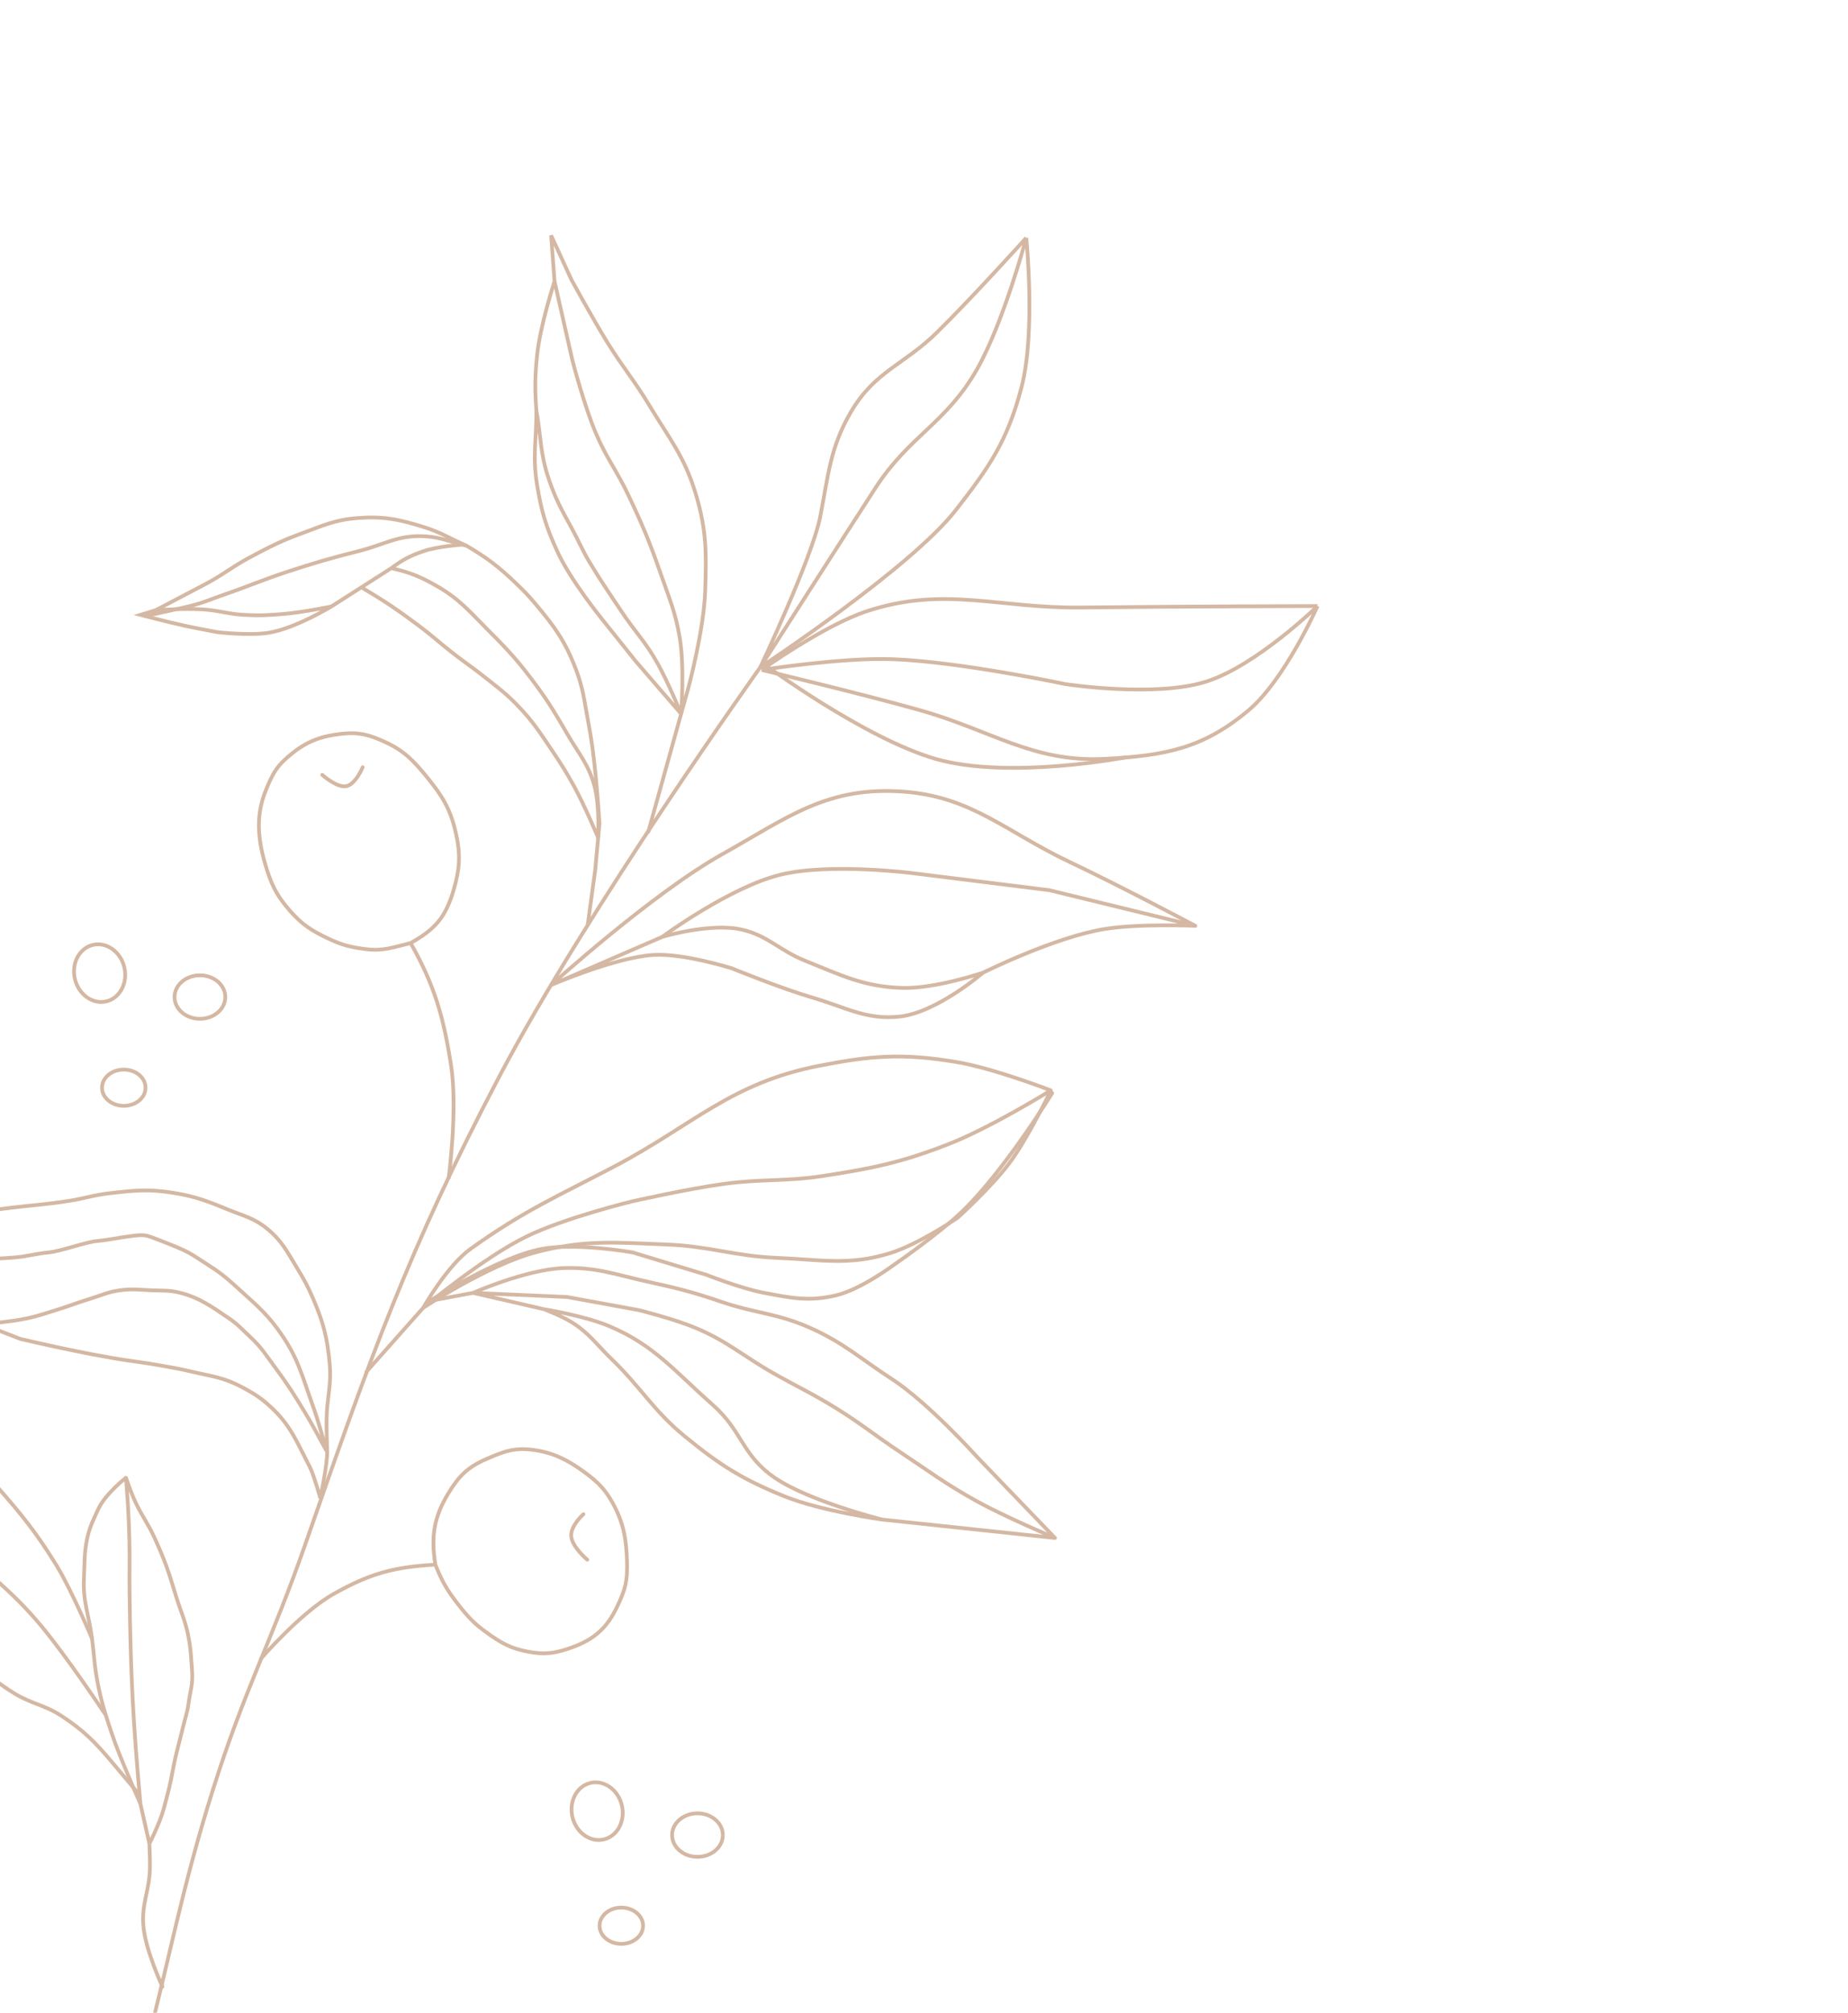 <svg width="494" height="538" viewBox="0 0 494 538" fill="none" xmlns="http://www.w3.org/2000/svg">
<path d="M43.413 531.031C43.413 531.031 39.108 521.704 38.393 515.455C37.642 508.898 40.009 505.589 40.081 499.084C40.108 496.634 39.937 492.785 39.937 492.785M39.937 492.785C39.937 492.785 42.722 487.347 43.76 483.489C44.845 479.458 45.455 477.246 46.213 473.092C47.043 468.545 47.858 466.122 48.911 461.656C49.486 459.22 50.051 457.934 50.383 455.418C50.839 451.959 51.609 450.219 51.35 446.713C51.09 443.206 51.058 440.916 50.326 437.233C49.458 432.868 48.231 430.632 46.936 426.264C45.136 420.196 43.941 416.801 41.295 411.013C39.333 406.72 37.506 404.653 35.669 400.309C34.803 398.26 33.664 394.987 33.664 394.987M39.937 492.785C39.937 492.785 38.478 486.336 37.542 482.203M33.664 394.987C33.664 394.987 34.018 399.263 34.183 402C34.414 405.835 34.49 407.982 34.587 411.807C34.722 417.146 34.563 420.113 34.63 425.445C34.907 447.536 35.547 460.002 37.542 482.203M33.664 394.987C33.664 394.987 28.117 399.315 26.234 403.446C24.886 406.402 23.968 408.1 23.276 411.376C22.454 415.272 22.657 417.773 22.439 421.834C22.105 428.057 23.779 431.687 24.603 438.002C25.211 442.667 25.209 445.305 26.132 449.949C27.131 454.977 28.018 457.765 29.651 462.671C31.151 467.172 32.23 469.627 34.037 474.027C35.356 477.24 36.173 479.011 37.542 482.203" stroke="#D4B8A3" stroke-linecap="round"/>
<path d="M24.603 438.002C24.603 438.002 19.057 424.836 15.096 418.408C9.722 409.688 6.05 405.189 -0.629 397.528C-5.169 392.32 -7.233 388.516 -12.848 384.825C-17.87 381.523 -21.478 382.002 -26.784 379.399C-33.547 376.08 -37.313 373.845 -43.345 368.977C-47.207 365.862 -49.278 363.924 -52.694 360.229M-52.694 360.229C-49.013 368.241 -46.537 372.617 -41.571 379.885C-37.4 385.99 -34.697 389.156 -29.843 394.668C-23.253 402.15 -18.852 405.562 -11.766 412.49C-2.995 421.068 2.84 424.865 10.796 434.329C17.708 442.551 28.021 458.063 28.021 458.063M-52.694 360.229C-50.344 370.848 -48.622 376.787 -44.904 387.101C-40.952 398.062 -39.044 404.56 -32.887 414.483C-26.733 424.403 -21.933 429.077 -13.801 437.239C-7.326 443.738 -3.834 447.901 3.77 452.594C8.516 455.523 11.784 455.608 16.466 458.673C22.501 462.623 25.519 465.752 30.3 471.438C32.549 474.112 36.663 479.023 36.663 479.023" stroke="#D4B8A3" stroke-linecap="round"/>
<path d="M-32.928 322.518C-32.928 322.518 -25.961 324.34 -21.488 324.701C-17.179 325.05 -14.798 324.702 -10.553 324.418C-5.264 324.066 -2.375 323.451 2.864 322.831C8.977 322.108 12.458 321.944 18.517 320.979C22.767 320.303 25.032 319.432 29.323 318.943C36.002 318.181 39.886 317.756 46.722 318.906C52.336 319.851 55.474 321.058 60.903 323.292C65.175 325.051 67.912 325.524 71.608 328.595C75.459 331.796 76.798 334.666 79.47 339.035C81.275 341.988 82.22 343.71 83.596 346.885C86.447 353.467 87.507 357.555 88.125 364.541C88.652 370.489 87.352 373.642 87.303 379.546C87.275 382.883 87.395 384.771 87.454 388.118M-32.928 322.518C-32.928 322.518 -26.656 328.693 -21.964 331.327C-16.389 334.458 -12.806 335.328 -6.787 336.101C-2.734 336.621 -0.46 336.428 3.528 336.144C7.316 335.874 9.318 335.111 13.093 334.76C16.081 334.482 22.775 332.047 25.759 331.745C29.794 331.337 31.308 330.856 35.324 330.361C38.553 329.963 38.945 330.068 42.163 331.321C51.122 334.809 50.095 334.564 56.228 338.5C59.651 340.696 61.379 342.325 64.451 345.107C69.097 349.314 71.864 351.703 75.441 356.977C79.797 363.402 80.799 367.91 83.436 375.202C85.237 380.181 85.885 383.074 87.454 388.118M-32.928 322.518C-32.928 322.518 -30.714 328.002 -29.048 331.407C-27.941 333.669 -27.318 334.942 -26.047 337.116C-24.609 339.577 -23.912 341.085 -22.051 343.213C-19.754 345.839 -15.199 348.719 -15.199 348.719C-15.199 348.719 -8.674 351.951 -4.494 354.022M87.454 388.118C87.513 391.466 85.629 400.462 85.629 400.462C85.629 400.462 83.869 394.101 82.744 391.96C79.654 386.081 77.931 381.483 73.251 376.913C70.169 373.903 68.094 372.562 64.408 370.632C59.514 368.069 56.413 367.872 51.222 366.633C47.785 365.813 45.844 365.514 42.392 364.898C37.687 364.058 35.039 363.854 30.332 363.04C25.86 362.267 23.355 361.769 18.892 360.856C13.64 359.783 5.46 357.897 5.46 357.897C5.46 357.897 -0.607 355.535 -4.494 354.022M87.454 388.118C85.062 383.862 83.868 381.388 81.33 377.22C78.528 372.621 76.918 370.048 73.713 365.741C71.215 362.384 70.001 360.249 66.976 357.442C64.641 355.275 63.711 354.079 61.119 352.323C56.436 349.151 53.279 346.838 48.048 345.532C45.153 344.809 43.496 345.029 40.59 344.898C37.178 344.744 35.209 344.436 31.89 344.917C28.82 345.361 27.255 346.177 24.316 347.076C20.599 348.213 18.598 349.077 14.881 350.213C11.943 351.112 10.325 351.722 7.307 352.373C4.489 352.98 2.854 353.115 -0.022 353.493C-1.764 353.721 -2.743 353.837 -4.494 354.022" stroke="#D4B8A3" stroke-linecap="round"/>
<path d="M173.304 222.32L182.076 190.807M148.234 75.202L147.326 62.929L152.706 74.673C152.706 74.673 158.358 85.044 162.329 91.474C166.49 98.214 169.474 101.552 173.567 108.337C178.931 117.228 182.954 121.998 185.944 131.886C188.944 141.806 188.823 147.828 188.512 157.86C188.185 168.379 183.995 183.913 183.995 183.913L182.076 190.807M148.234 75.202L153.023 96.365C153.023 96.365 156.158 108.458 159.298 115.836C162.132 122.491 164.827 125.706 167.925 132.249C171.718 140.26 173.667 144.864 176.566 153.209C178.889 159.894 180.571 163.641 181.716 170.539C183.034 178.474 182.076 190.807 182.076 190.807M148.234 75.202C148.234 75.202 144.396 86.928 143.574 94.956C142.997 100.593 142.952 103.857 143.371 109.635M182.076 190.807C182.076 190.807 178.625 182.409 175.772 177.306C172.489 171.432 169.746 168.899 166.035 163.298C162.731 158.313 160.756 155.52 157.667 150.391C155.551 146.877 154.768 144.712 152.791 141.114C150.058 136.14 148.462 133.301 146.66 127.943C144.32 120.986 144.656 116.784 143.371 109.635M182.076 190.807L169.929 176.734L160.697 165.193C160.697 165.193 152.541 155.093 149.084 147.617C145.975 140.894 144.729 136.771 143.559 129.573C142.288 121.758 143.445 117.421 143.371 109.635" stroke="#D4B8A3" stroke-linecap="round"/>
<path d="M97.95 366.663L113.12 349.582M280.897 291.455C280.897 291.455 265.555 285.5 255.52 283.845C241.07 281.461 232.72 282.181 218.862 284.897C195.258 289.523 185.218 300.759 164.141 311.837C148.878 319.859 140.192 323.513 125.809 333.806C119.49 338.327 113.12 349.582 113.12 349.582M280.897 291.455C280.897 291.455 264.836 301.414 253.601 305.801C241.082 310.69 233.512 312.251 220.073 314.316C209.84 315.888 203.757 315.049 193.485 316.451C183.809 317.771 169.017 321.114 169.017 321.114C169.017 321.114 151.147 325.432 140.712 330.527C128.963 336.262 113.12 349.582 113.12 349.582M280.897 291.455C280.897 291.455 274.957 304.037 269.773 310.963C265.048 317.278 256.024 325.475 256.024 325.475C256.024 325.475 245.641 332.558 238.034 334.931C226.976 338.381 219.737 336.714 207.839 336.229C196.318 335.76 189.769 333.106 178.25 332.655C164.309 332.109 156.097 331.284 142.962 334.808C130.328 338.198 113.12 349.582 113.12 349.582" stroke="#D4B8A3" stroke-linecap="round"/>
<path d="M281.272 292.169C281.272 292.169 268.15 313.477 256.89 324.11C250.388 330.251 238.914 338.112 238.914 338.112C238.914 338.112 230.123 344.703 223.405 346.263C216.195 347.937 211.598 346.977 204.016 345.525C198.009 344.374 188.839 340.751 188.839 340.751L169.06 334.753C169.06 334.753 153.942 332.116 144.823 333.83C133.134 336.028 114.916 347.728 114.916 347.728L126.454 345.578M282.02 411.086L261.073 389.308C261.073 389.308 248.188 374.947 238.264 368.508C230.15 363.244 225.606 359.016 216.971 355.11C207.772 350.948 202.012 351.13 192.59 347.887C185.096 345.308 180.805 344.286 173.186 342.603C164.427 340.667 159.381 338.654 150.681 338.949C140.699 339.286 126.454 345.578 126.454 345.578M282.02 411.086C282.02 411.086 269.002 405.623 260.986 401.194C252.815 396.679 248.547 393.402 240.688 388.182C233.875 383.658 230.305 380.613 223.376 376.334C216.943 372.361 213.109 370.674 206.569 366.952C198.51 362.365 194.435 358.51 186.026 354.98C180.222 352.545 170.849 350.207 170.849 350.207L151.575 346.675L126.454 345.578M282.02 411.086L235.898 406.183M126.454 345.578L145.371 349.936M145.371 349.936C145.371 349.936 156.176 351.671 162.784 354.445C174.876 359.521 180.19 366.386 190.44 375.43C198.565 382.598 198.23 388.877 207.03 394.943C216.251 401.301 235.898 406.183 235.898 406.183M145.371 349.936C145.371 349.936 149.976 351.679 152.714 353.363C157.45 356.275 159.33 359.258 163.433 363.212C171.408 370.897 174.52 376.917 183.01 383.889C192.566 391.736 198.633 395.492 209.655 399.939C219.63 403.963 235.898 406.183 235.898 406.183" stroke="#D4B8A3" stroke-linecap="round"/>
<path d="M147.335 263.292C147.335 263.292 174.347 238.806 193.083 228.318C210.681 218.467 221.276 209.918 242.12 211.652C259.933 213.134 269.09 222.443 286.049 230.458C299.257 236.701 319.533 247.469 319.533 247.469M147.335 263.292C147.335 263.292 164.663 255.818 174.775 255.245C182.828 254.789 195.665 258.838 195.665 258.838C195.665 258.838 208.682 264.166 217.189 266.651C226.197 269.282 231.529 272.667 240.445 271.732C250.413 270.687 262.778 259.994 262.778 259.994M147.335 263.292L176.997 250.434M319.533 247.469L280.48 237.939L244.053 233.405C244.053 233.405 221.82 230.575 208.635 233.805C194.98 237.151 176.997 250.434 176.997 250.434M319.533 247.469C319.533 247.469 304.627 246.833 295.426 248.299C281.913 250.452 262.778 259.994 262.778 259.994M262.778 259.994C262.778 259.994 249.924 264.341 241.167 264.067C230.947 263.747 225.103 260.776 215.17 256.783C208.361 254.046 205.123 249.972 198.118 248.441C189.732 246.608 176.997 250.434 176.997 250.434" stroke="#D4B8A3" stroke-linecap="round"/>
<path d="M119.909 315.049C119.909 315.049 122.429 296.619 120.559 284.652C118.57 271.926 116.218 263.465 109.768 252.071M109.768 252.071C116.18 248.437 119.076 245.394 121.281 237.823C122.939 232.13 123.194 228.245 121.729 222.105C120.281 216.04 118.172 212.69 114.227 207.832C110.522 203.269 107.967 200.638 102.888 198.309C98.613 196.349 95.823 195.655 91.448 196.125C86.19 196.69 82.388 197.982 78.29 201.219C74.199 204.451 73.027 206.341 70.99 211.431C68.486 217.688 68.792 223.644 70.802 230.656C72.353 236.068 73.835 239.293 77.553 243.501C80.885 247.271 83.425 248.831 87.767 250.884C91.595 252.693 93.944 253.223 97.967 253.72C102.541 254.285 105.435 253.105 109.768 252.071Z" stroke="#D4B8A3"/>
<path d="M69.61 443.529C69.61 443.529 80.356 430.989 89.314 425.979C98.84 420.651 105.208 418.827 116.376 418.227M116.376 418.227C115.153 410.471 116.075 405.386 119.828 399.19C122.65 394.531 125.071 392.135 129.954 390.016C134.776 387.922 137.563 386.802 143 387.613C148.106 388.375 151.903 390.323 156.31 393.56C160.02 396.284 162.054 398.388 164.216 402.559C166.813 407.571 167.425 411.752 167.602 417.218C167.779 422.678 167.193 424.779 164.983 429.44C162.266 435.17 158.844 438.158 153.078 440.277C148.628 441.913 145.662 442.39 140.782 441.418C136.41 440.547 133.946 439.149 130.137 436.416C126.78 434.007 125.103 432.206 122.502 428.889C119.545 425.119 118.141 422.675 116.376 418.227Z" stroke="#D4B8A3"/>
<path d="M96.944 205.076C96.944 205.076 95.079 209.72 92.486 210.151C89.966 210.57 86.138 207.112 86.138 207.112" stroke="#D4B8A3" stroke-linecap="round"/>
<path d="M156.987 416.908C156.987 416.908 152.89 413.499 152.697 410.595C152.509 407.773 155.961 404.731 155.961 404.731" stroke="#D4B8A3" stroke-linecap="round"/>
<path d="M16.172 681.054C16.172 681.054 25.417 599.653 38.378 550.072C45.547 522.646 48.461 505.248 56.918 478.396C65.375 451.543 72.465 439.026 81.69 412.551C99.161 362.409 109.161 334.041 133.37 287.937C156.845 243.228 203.241 178.352 203.241 178.352" stroke="#D4B8A3" stroke-linecap="round"/>
<path d="M203.616 179.065C203.616 179.065 220.292 167.11 231.777 163.353C252.581 156.547 266.68 162.651 289.066 162.387C313.704 162.096 352.197 161.993 352.197 161.993M203.616 179.065C203.616 179.065 225.114 175.705 238.528 176.198C256.534 176.859 284.78 182.854 284.78 182.854C284.78 182.854 308.712 186.535 322.434 182.19C335.856 177.939 352.197 161.993 352.197 161.993M203.616 179.065C203.616 179.065 229.546 185.254 245.655 189.757C264.997 195.163 275.998 203.837 295.283 202.836C311.363 202.001 321.481 200.105 333.643 189.96C343.473 181.76 352.197 161.993 352.197 161.993" stroke="#D4B8A3"/>
<path d="M204.482 177.699C204.482 177.699 231.19 197.428 250.17 202.867C269.826 208.499 301.371 202.368 301.371 202.368" stroke="#D4B8A3"/>
<path d="M203.241 178.352C203.241 178.352 243.393 151.924 255.553 136.284C264.324 125.004 269.324 117.932 273.097 103.384C276.885 88.777 274.339 63.568 274.339 63.568M203.241 178.352C203.241 178.352 225.586 143.408 234.158 130.225C243.105 116.466 252.973 113.089 261.152 98.733C268.265 86.247 274.339 63.568 274.339 63.568M203.241 178.352C203.241 178.352 217.125 149.055 219.27 138.05C221.48 126.711 221.922 119.566 227.508 110.04C233.84 99.243 241.736 97.452 250.433 88.883C260.094 79.366 274.339 63.568 274.339 63.568" stroke="#D4B8A3"/>
<path d="M157.103 247.229C157.889 241.481 159.116 232.509 159.116 232.509L160.248 220.074C160.248 220.074 159.689 211.767 159.191 206.969C158.605 201.333 158.232 198.16 157.17 192.548C156.146 187.139 155.897 183.979 153.904 178.781C151.084 171.425 148.325 167.598 143.283 161.595C141.304 159.238 140.105 157.993 137.9 155.885C133.164 151.359 130.192 149.103 124.693 145.864M124.693 145.864C120.262 143.925 117.894 142.326 113.348 140.898C106.451 138.731 102.294 137.945 95.406 138.488C89.444 138.958 86.367 140.49 80.841 142.5C75.147 144.571 72.114 146.141 66.778 148.981C61.926 151.564 59.583 153.693 54.709 156.235C48.121 159.672 38.531 164.738 38.531 164.738C38.531 164.738 45.507 163.251 50.61 162.032C54.414 161.124 56.389 160.145 60.071 158.881C66.626 156.631 70.16 155.005 76.75 152.847C84.195 150.409 88.425 149.179 96.046 147.259C102.935 145.523 106.565 142.86 113.851 143.366C118.101 143.661 120.459 144.888 124.693 145.864Z" stroke="#D4B8A3" stroke-linecap="round"/>
<path d="M123.476 145.593C123.476 145.593 117.075 146.018 113.291 147.303C109.651 148.539 107.687 149.571 104.606 151.868M104.606 151.868C109.389 152.948 112.106 154.005 116.551 156.519C122.88 160.098 125.699 163.656 131.006 168.958C136.014 173.961 138.716 176.96 142.98 182.701C146.738 187.762 148.546 190.851 151.722 196.322C154.725 201.494 157.234 204.163 158.849 209.881C160.369 215.263 159.887 223.907 159.887 223.907C159.887 223.907 156.278 215.264 153.381 210.022C151.395 206.43 150.17 204.472 147.885 201.071C144.31 195.751 142.35 192.615 137.902 188.103C134.779 184.936 132.74 183.52 129.303 180.782C126.296 178.386 124.491 177.239 121.455 174.888C117.663 171.953 115.695 170.047 111.862 167.18C106.086 162.86 102.726 160.615 96.606 156.983M104.606 151.868C101.481 153.866 99.73 154.986 96.606 156.983M88.606 162.099C88.606 162.099 81.107 163.647 76.185 164.074C71.953 164.44 69.552 164.588 65.249 164.357C60.937 164.125 58.498 163.158 54.184 162.886C49.248 162.575 41.633 163.108 41.633 163.108L37.535 164.35C37.535 164.35 44.725 166.243 49.351 167.248C52.794 167.996 58.18 168.983 58.18 168.983C58.18 168.983 66.581 169.955 71.727 169.149C78.869 168.03 88.606 162.099 88.606 162.099ZM88.606 162.099C88.606 162.099 93.482 158.981 96.606 156.983" stroke="#D4B8A3" stroke-linecap="round"/>
<ellipse rx="5.816" ry="4.846" transform="matrix(-1 0 0 1 33.087 290.739)" stroke="#D4B8A3"/>
<ellipse rx="6.785" ry="7.754" transform="matrix(-0.973 0.232 0.232 0.973 26.626 260.117)" stroke="#D4B8A3"/>
<ellipse rx="6.785" ry="5.816" transform="matrix(-1 0 0 1 53.442 266.508)" stroke="#D4B8A3"/>
<ellipse rx="5.816" ry="4.846" transform="matrix(-1 0 0 1 166.087 514.739)" stroke="#D4B8A3"/>
<ellipse rx="6.785" ry="7.754" transform="matrix(-0.973 0.232 0.232 0.973 159.626 484.117)" stroke="#D4B8A3"/>
<ellipse rx="6.785" ry="5.816" transform="matrix(-1 0 0 1 186.442 490.508)" stroke="#D4B8A3"/>
</svg>
